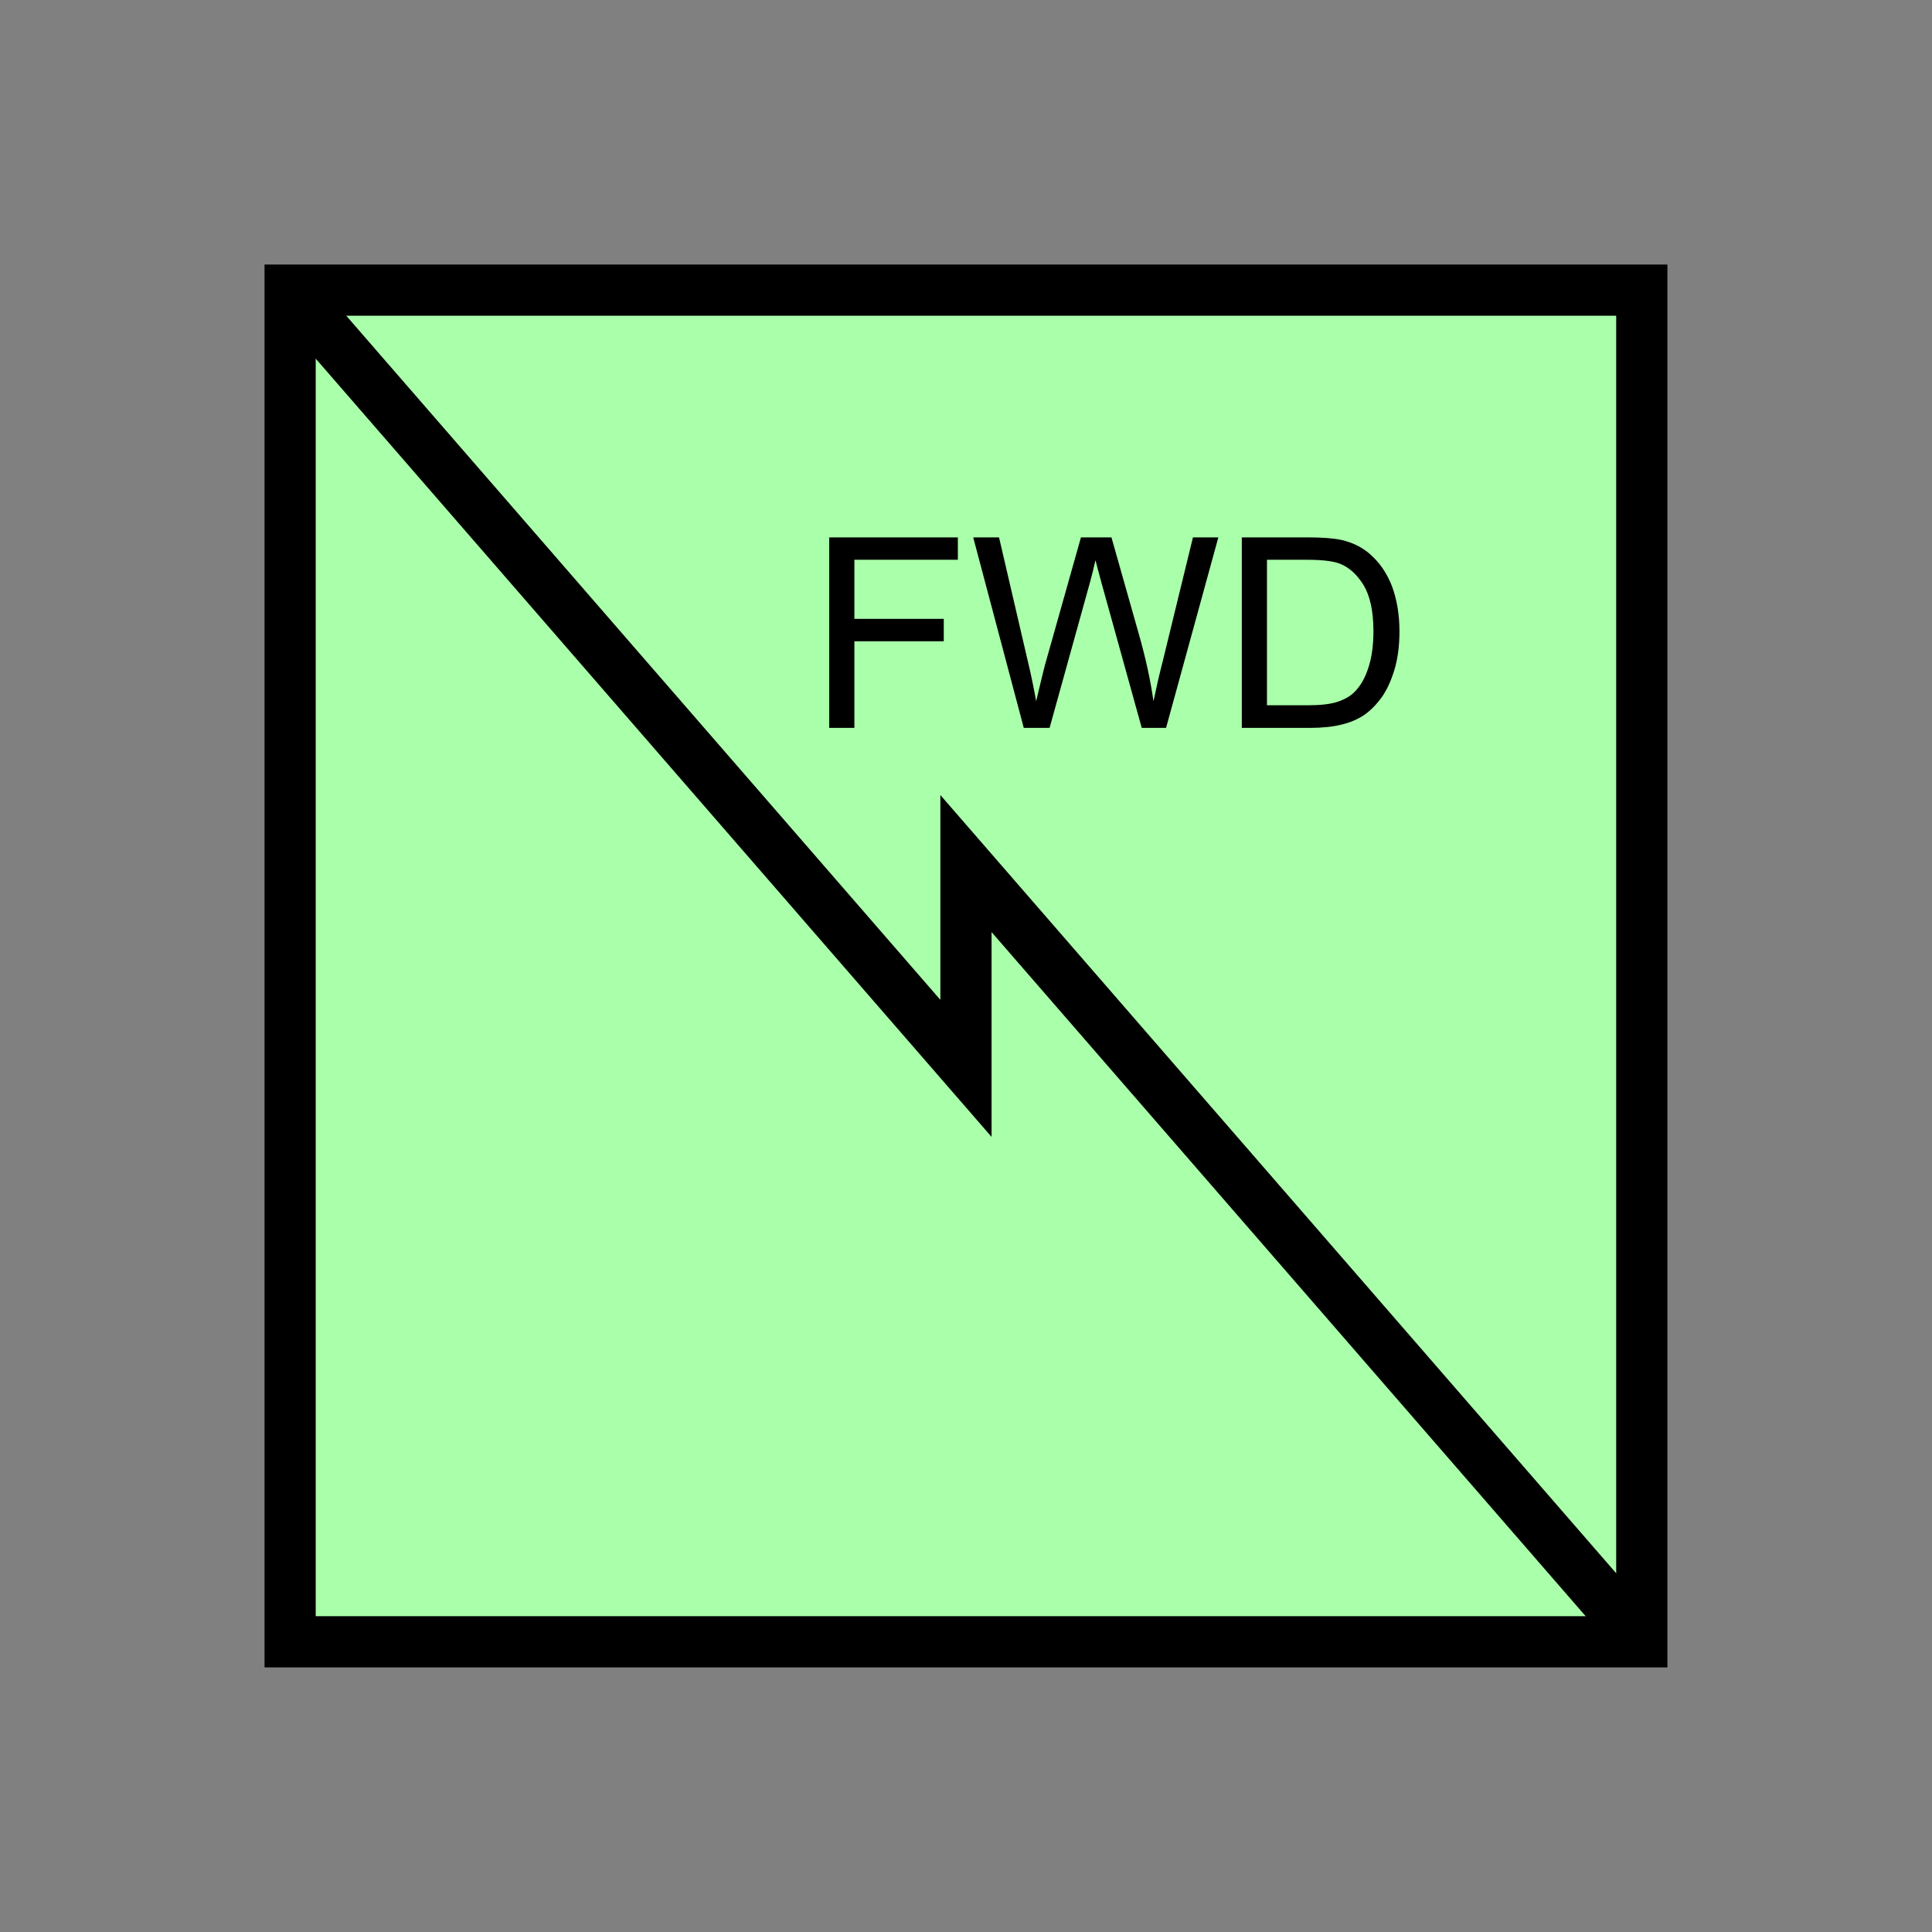 <?xml version="1.0" encoding="UTF-8" standalone="no"?>
<svg
   xmlns:dc="http://purl.org/dc/elements/1.1/"
   xmlns:cc="http://creativecommons.org/ns#"
   xmlns:rdf="http://www.w3.org/1999/02/22-rdf-syntax-ns#"
   xmlns:svg="http://www.w3.org/2000/svg"
   xmlns="http://www.w3.org/2000/svg"
   id="svg13"
   height="95.75mm"
   width="95.75mm"
   version="1.0">
  <rect width="100%" height="100%" fill="#808080" stroke="none"/>
  <defs
     id="defs3">
    <pattern
       y="0"
       x="0"
       height="6"
       width="6"
       patternUnits="userSpaceOnUse"
       id="EMFhbasepattern" />
  </defs>
  <path
     id="path5"
     d="  M 54.345,54.345   L 54.345,307.531   L 307.531,307.531   L 307.531,54.345   L 54.345,54.345   z "
     style="fill:#aaffaa;fill-rule:evenodd;fill-opacity:1;stroke:none;" />
  <path
     id="path7"
     d="  M 54.345,54.345   L 307.531,54.345   L 307.531,307.531   L 54.345,307.531   z "
     style="fill:none;stroke:#000000;stroke-width:9.59px;stroke-linecap:butt;stroke-linejoin:miter;stroke-miterlimit:10;stroke-dasharray:none;stroke-opacity:1;" />
  <path
     id="path9"
     d="  M 54.345,54.345   L 54.345,54.345   L 180.938,200.119   L 180.938,161.757   L 307.531,307.531  "
     style="fill:none;stroke:#000000;stroke-width:9.59px;stroke-linecap:butt;stroke-linejoin:miter;stroke-miterlimit:10;stroke-dasharray:none;stroke-opacity:1;" />
  <path
     id="path11"
     d="  M 155.324,136.343   L 155.324,100.659   L 179.42,100.659   L 179.42,104.855   L 160.039,104.855   L 160.039,115.923   L 176.782,115.923   L 176.782,120.119   L 160.039,120.119   L 160.039,136.343   z  M 191.767,136.343   L 182.297,100.659   L 187.132,100.659   L 192.566,124.035   C 193.166,126.513 193.645,128.91 194.085,131.348   C 195.004,127.512 195.523,125.314 195.683,124.755   L 202.476,100.659   L 208.191,100.659   L 213.306,118.721   C 214.584,123.196 215.503,127.392 216.063,131.348   C 216.542,129.07 217.102,126.513 217.861,123.596   L 223.455,100.659   L 228.211,100.659   L 218.42,136.343   L 213.865,136.343   L 206.313,109.13   C 205.713,106.853 205.314,105.454 205.194,104.935   C 204.834,106.573 204.475,107.971 204.155,109.13   L 196.602,136.343   z  M 232.606,136.343   L 232.606,100.659   L 244.914,100.659   C 247.671,100.659 249.789,100.819 251.267,101.138   C 253.305,101.618 255.064,102.457 256.502,103.696   C 258.38,105.294 259.779,107.332 260.738,109.81   C 261.657,112.287 262.137,115.124 262.137,118.281   C 262.137,120.998 261.817,123.396 261.178,125.514   C 260.538,127.592 259.739,129.35 258.74,130.709   C 257.741,132.067 256.662,133.146 255.503,133.945   C 254.304,134.745 252.906,135.344 251.228,135.744   C 249.549,136.143 247.631,136.343 245.473,136.343   z  M 237.321,132.107   L 244.954,132.107   C 247.311,132.107 249.15,131.907 250.508,131.468   C 251.827,131.028 252.906,130.429 253.705,129.63   C 254.824,128.511 255.703,126.992 256.302,125.114   C 256.942,123.196 257.261,120.918 257.261,118.201   C 257.261,114.485 256.622,111.608 255.423,109.61   C 254.185,107.612 252.706,106.253 250.948,105.574   C 249.669,105.094 247.631,104.855 244.834,104.855   L 237.321,104.855   z "
     style="fill:#000000;fill-rule:evenodd;fill-opacity:1;stroke:none;" />
</svg>
